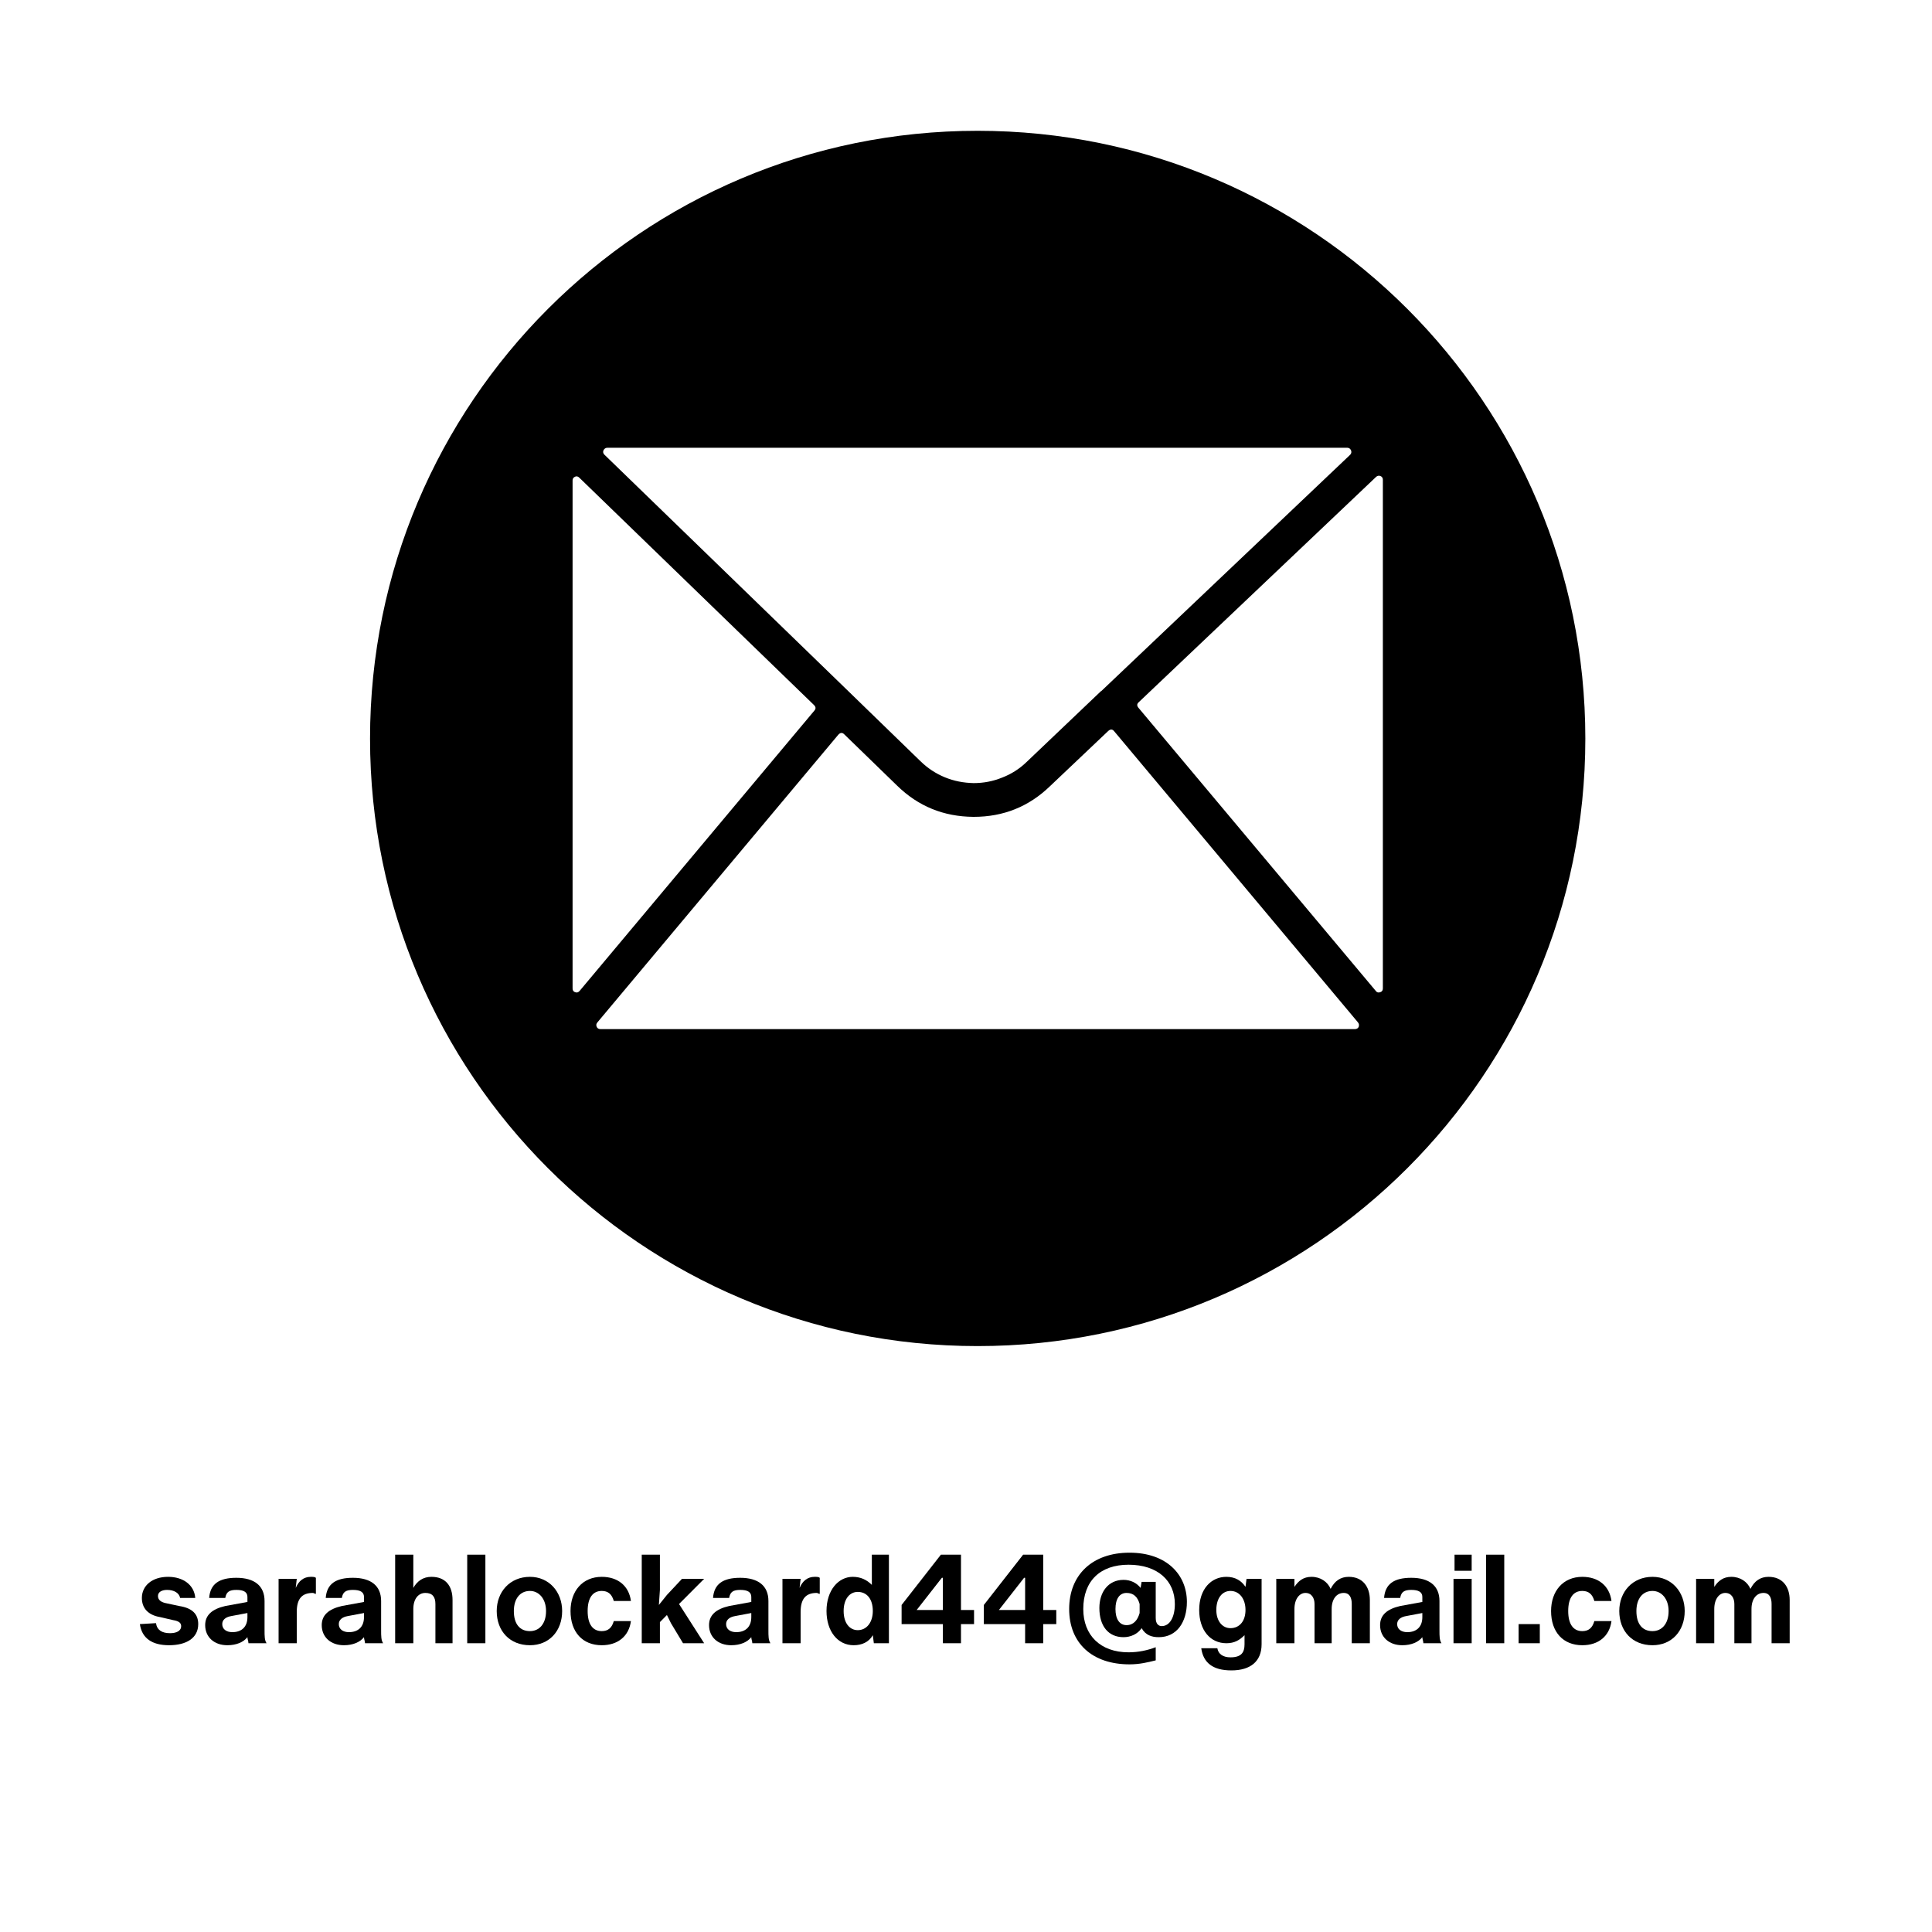 <svg xmlns="http://www.w3.org/2000/svg" xmlns:xlink="http://www.w3.org/1999/xlink" width="40" zoomAndPan="magnify" viewBox="0 0 30 30" height="40" preserveAspectRatio="xMidYMid meet" version="1.0"><defs><g/><clipPath id="bfa5fd2642"><path d="M 5.746 2.031 L 24.617 2.031 L 24.617 20.902 L 5.746 20.902 Z M 5.746 2.031 " clip-rule="nonzero"/></clipPath></defs><g clip-path="url(#bfa5fd2642)"><path fill="#000000" d="M 15.18 2.031 C 9.969 2.031 5.746 6.258 5.746 11.469 C 5.746 16.68 9.969 20.902 15.18 20.902 C 20.391 20.902 24.617 16.68 24.617 11.469 C 24.617 6.258 20.391 2.031 15.18 2.031 Z M 9.43 6.953 L 20.922 6.953 C 20.949 6.953 20.969 6.969 20.98 6.996 C 20.988 7.02 20.984 7.043 20.965 7.062 L 17.102 10.73 L 17.094 10.734 L 15.941 11.832 C 15.832 11.938 15.703 12.02 15.562 12.074 C 15.418 12.133 15.27 12.16 15.117 12.16 C 14.961 12.156 14.816 12.129 14.672 12.07 C 14.531 12.012 14.406 11.93 14.293 11.82 L 13.227 10.785 C 13.227 10.785 13.223 10.781 13.223 10.781 L 9.387 7.062 C 9.367 7.043 9.359 7.02 9.371 6.992 C 9.383 6.969 9.402 6.953 9.43 6.953 Z M 8.891 15.348 L 8.891 7.461 C 8.891 7.434 8.902 7.414 8.93 7.402 C 8.953 7.391 8.977 7.398 8.996 7.418 L 12.641 10.949 C 12.668 10.977 12.672 11.004 12.645 11.035 L 9 15.387 C 8.98 15.41 8.957 15.418 8.93 15.406 C 8.902 15.398 8.891 15.375 8.891 15.348 Z M 21.039 15.98 L 9.324 15.98 C 9.297 15.98 9.277 15.969 9.266 15.945 C 9.254 15.918 9.258 15.898 9.277 15.875 L 13.016 11.41 C 13.047 11.375 13.078 11.371 13.109 11.402 L 13.93 12.199 C 14.258 12.52 14.652 12.68 15.113 12.684 L 15.121 12.684 C 15.578 12.684 15.973 12.527 16.301 12.211 L 17.207 11.352 C 17.242 11.32 17.273 11.32 17.301 11.355 L 21.086 15.875 C 21.105 15.898 21.105 15.918 21.098 15.945 C 21.086 15.969 21.066 15.98 21.039 15.98 Z M 21.473 15.348 C 21.473 15.375 21.461 15.398 21.434 15.406 C 21.402 15.418 21.379 15.41 21.363 15.387 L 17.676 10.988 C 17.652 10.957 17.652 10.93 17.684 10.902 L 21.367 7.406 C 21.387 7.387 21.41 7.383 21.434 7.391 C 21.461 7.402 21.473 7.422 21.473 7.449 Z M 21.473 15.348 " fill-opacity="1" fill-rule="nonzero"/></g><g fill="#000000" fill-opacity="1"><g transform="translate(2.094, 25.516)"><g><path d="M 0.531 0.031 C 0.797 0.031 0.984 -0.078 0.984 -0.297 C 0.984 -0.453 0.891 -0.547 0.688 -0.578 L 0.469 -0.625 C 0.406 -0.641 0.359 -0.672 0.359 -0.734 C 0.359 -0.797 0.422 -0.828 0.5 -0.828 C 0.609 -0.828 0.688 -0.781 0.703 -0.703 L 0.938 -0.703 C 0.922 -0.906 0.75 -1.031 0.516 -1.031 C 0.266 -1.031 0.109 -0.891 0.109 -0.703 C 0.109 -0.547 0.203 -0.438 0.391 -0.406 L 0.594 -0.359 C 0.688 -0.344 0.719 -0.312 0.719 -0.266 C 0.719 -0.188 0.641 -0.156 0.547 -0.156 C 0.422 -0.156 0.344 -0.203 0.328 -0.312 L 0.078 -0.297 C 0.109 -0.078 0.266 0.031 0.531 0.031 Z M 0.531 0.031 "/></g></g></g><g fill="#000000" fill-opacity="1"><g transform="translate(3.139, 25.516)"><g><path d="M 1 0 C 0.969 -0.047 0.969 -0.109 0.969 -0.203 L 0.969 -0.656 C 0.969 -0.891 0.812 -1.016 0.531 -1.016 C 0.266 -1.016 0.125 -0.922 0.109 -0.703 L 0.359 -0.703 C 0.375 -0.797 0.422 -0.828 0.531 -0.828 C 0.641 -0.828 0.703 -0.797 0.703 -0.719 L 0.703 -0.641 L 0.359 -0.578 C 0.156 -0.531 0.047 -0.438 0.047 -0.281 C 0.047 -0.094 0.188 0.031 0.391 0.031 C 0.531 0.031 0.641 -0.016 0.703 -0.094 C 0.703 -0.062 0.719 -0.031 0.719 0 Z M 0.469 -0.172 C 0.375 -0.172 0.312 -0.219 0.312 -0.297 C 0.312 -0.359 0.359 -0.406 0.453 -0.422 L 0.703 -0.469 L 0.703 -0.406 C 0.703 -0.25 0.609 -0.172 0.469 -0.172 Z M 0.469 -0.172 "/></g></g></g><g fill="#000000" fill-opacity="1"><g transform="translate(4.217, 25.516)"><g><path d="M 0.609 -1.031 C 0.5 -1.031 0.422 -0.969 0.375 -0.859 L 0.391 -1 L 0.109 -1 L 0.109 0 L 0.391 0 L 0.391 -0.484 C 0.391 -0.688 0.469 -0.781 0.641 -0.781 C 0.656 -0.781 0.672 -0.766 0.688 -0.766 L 0.688 -1.016 C 0.672 -1.031 0.641 -1.031 0.609 -1.031 Z M 0.609 -1.031 "/></g></g></g><g fill="#000000" fill-opacity="1"><g transform="translate(4.949, 25.516)"><g><path d="M 1 0 C 0.969 -0.047 0.969 -0.109 0.969 -0.203 L 0.969 -0.656 C 0.969 -0.891 0.812 -1.016 0.531 -1.016 C 0.266 -1.016 0.125 -0.922 0.109 -0.703 L 0.359 -0.703 C 0.375 -0.797 0.422 -0.828 0.531 -0.828 C 0.641 -0.828 0.703 -0.797 0.703 -0.719 L 0.703 -0.641 L 0.359 -0.578 C 0.156 -0.531 0.047 -0.438 0.047 -0.281 C 0.047 -0.094 0.188 0.031 0.391 0.031 C 0.531 0.031 0.641 -0.016 0.703 -0.094 C 0.703 -0.062 0.719 -0.031 0.719 0 Z M 0.469 -0.172 C 0.375 -0.172 0.312 -0.219 0.312 -0.297 C 0.312 -0.359 0.359 -0.406 0.453 -0.422 L 0.703 -0.469 L 0.703 -0.406 C 0.703 -0.25 0.609 -0.172 0.469 -0.172 Z M 0.469 -0.172 "/></g></g></g><g fill="#000000" fill-opacity="1"><g transform="translate(6.027, 25.516)"><g><path d="M 0.672 -1.031 C 0.547 -1.031 0.453 -0.969 0.391 -0.859 L 0.391 -1.375 L 0.109 -1.375 L 0.109 0 L 0.391 0 L 0.391 -0.531 C 0.391 -0.688 0.469 -0.781 0.578 -0.781 C 0.688 -0.781 0.734 -0.719 0.734 -0.609 L 0.734 0 L 1 0 L 1 -0.672 C 1 -0.891 0.891 -1.031 0.672 -1.031 Z M 0.672 -1.031 "/></g></g></g><g fill="#000000" fill-opacity="1"><g transform="translate(7.146, 25.516)"><g><path d="M 0.391 0 L 0.391 -1.375 L 0.109 -1.375 L 0.109 0 Z M 0.391 0 "/></g></g></g><g fill="#000000" fill-opacity="1"><g transform="translate(7.651, 25.516)"><g><path d="M 0.578 0.031 C 0.875 0.031 1.078 -0.188 1.078 -0.5 C 1.078 -0.797 0.875 -1.031 0.578 -1.031 C 0.266 -1.031 0.062 -0.797 0.062 -0.5 C 0.062 -0.188 0.266 0.031 0.578 0.031 Z M 0.578 -0.188 C 0.422 -0.188 0.328 -0.297 0.328 -0.5 C 0.328 -0.688 0.422 -0.812 0.578 -0.812 C 0.719 -0.812 0.828 -0.688 0.828 -0.5 C 0.828 -0.297 0.719 -0.188 0.578 -0.188 Z M 0.578 -0.188 "/></g></g></g><g fill="#000000" fill-opacity="1"><g transform="translate(8.797, 25.516)"><g><path d="M 0.547 0.031 C 0.797 0.031 0.969 -0.109 1 -0.344 L 0.734 -0.344 C 0.703 -0.234 0.641 -0.188 0.547 -0.188 C 0.406 -0.188 0.328 -0.297 0.328 -0.5 C 0.328 -0.703 0.406 -0.812 0.547 -0.812 C 0.641 -0.812 0.703 -0.766 0.734 -0.656 L 1 -0.656 C 0.969 -0.891 0.797 -1.031 0.547 -1.031 C 0.25 -1.031 0.062 -0.812 0.062 -0.5 C 0.062 -0.172 0.25 0.031 0.547 0.031 Z M 0.547 0.031 "/></g></g></g><g fill="#000000" fill-opacity="1"><g transform="translate(9.856, 25.516)"><g><path d="M 1.078 -1 L 0.734 -1 L 0.5 -0.75 L 0.375 -0.594 L 0.391 -0.828 L 0.391 -1.375 L 0.109 -1.375 L 0.109 0 L 0.391 0 L 0.391 -0.328 L 0.5 -0.438 L 0.562 -0.312 L 0.75 0 L 1.078 0 L 0.688 -0.609 Z M 1.078 -1 "/></g></g></g><g fill="#000000" fill-opacity="1"><g transform="translate(10.963, 25.516)"><g><path d="M 1 0 C 0.969 -0.047 0.969 -0.109 0.969 -0.203 L 0.969 -0.656 C 0.969 -0.891 0.812 -1.016 0.531 -1.016 C 0.266 -1.016 0.125 -0.922 0.109 -0.703 L 0.359 -0.703 C 0.375 -0.797 0.422 -0.828 0.531 -0.828 C 0.641 -0.828 0.703 -0.797 0.703 -0.719 L 0.703 -0.641 L 0.359 -0.578 C 0.156 -0.531 0.047 -0.438 0.047 -0.281 C 0.047 -0.094 0.188 0.031 0.391 0.031 C 0.531 0.031 0.641 -0.016 0.703 -0.094 C 0.703 -0.062 0.719 -0.031 0.719 0 Z M 0.469 -0.172 C 0.375 -0.172 0.312 -0.219 0.312 -0.297 C 0.312 -0.359 0.359 -0.406 0.453 -0.422 L 0.703 -0.469 L 0.703 -0.406 C 0.703 -0.25 0.609 -0.172 0.469 -0.172 Z M 0.469 -0.172 "/></g></g></g><g fill="#000000" fill-opacity="1"><g transform="translate(12.041, 25.516)"><g><path d="M 0.609 -1.031 C 0.5 -1.031 0.422 -0.969 0.375 -0.859 L 0.391 -1 L 0.109 -1 L 0.109 0 L 0.391 0 L 0.391 -0.484 C 0.391 -0.688 0.469 -0.781 0.641 -0.781 C 0.656 -0.781 0.672 -0.766 0.688 -0.766 L 0.688 -1.016 C 0.672 -1.031 0.641 -1.031 0.609 -1.031 Z M 0.609 -1.031 "/></g></g></g><g fill="#000000" fill-opacity="1"><g transform="translate(12.772, 25.516)"><g><path d="M 0.766 -0.906 C 0.688 -0.984 0.594 -1.031 0.469 -1.031 C 0.25 -1.031 0.062 -0.828 0.062 -0.5 C 0.062 -0.188 0.234 0.031 0.484 0.031 C 0.609 0.031 0.719 -0.016 0.781 -0.125 L 0.797 0 L 1.031 0 L 1.031 -1.375 L 0.766 -1.375 Z M 0.547 -0.203 C 0.422 -0.203 0.328 -0.312 0.328 -0.5 C 0.328 -0.688 0.422 -0.797 0.547 -0.797 C 0.688 -0.797 0.781 -0.688 0.781 -0.5 C 0.781 -0.328 0.688 -0.203 0.547 -0.203 Z M 0.547 -0.203 "/></g></g></g><g fill="#000000" fill-opacity="1"><g transform="translate(13.922, 25.516)"><g><path d="M 1 -1.375 L 0.688 -1.375 L 0.078 -0.594 L 0.078 -0.297 L 0.719 -0.297 L 0.719 0 L 1 0 L 1 -0.297 L 1.203 -0.297 L 1.203 -0.516 L 1 -0.516 Z M 0.312 -0.516 L 0.703 -1.016 L 0.719 -1.016 L 0.719 -0.516 Z M 0.312 -0.516 "/></g></g></g><g fill="#000000" fill-opacity="1"><g transform="translate(15.199, 25.516)"><g><path d="M 1 -1.375 L 0.688 -1.375 L 0.078 -0.594 L 0.078 -0.297 L 0.719 -0.297 L 0.719 0 L 1 0 L 1 -0.297 L 1.203 -0.297 L 1.203 -0.516 L 1 -0.516 Z M 0.312 -0.516 L 0.703 -1.016 L 0.719 -1.016 L 0.719 -0.516 Z M 0.312 -0.516 "/></g></g></g><g fill="#000000" fill-opacity="1"><g transform="translate(16.477, 25.516)"><g><path d="M 1.062 -1.406 C 0.484 -1.406 0.125 -1.062 0.125 -0.531 C 0.125 0 0.484 0.328 1.062 0.328 C 1.219 0.328 1.344 0.297 1.469 0.266 L 1.469 0.062 C 1.344 0.109 1.203 0.141 1.047 0.141 C 0.609 0.141 0.344 -0.125 0.344 -0.531 C 0.344 -0.969 0.609 -1.219 1.047 -1.219 C 1.5 -1.219 1.766 -0.969 1.766 -0.609 C 1.766 -0.406 1.688 -0.266 1.562 -0.266 C 1.516 -0.266 1.469 -0.297 1.469 -0.391 L 1.469 -0.953 L 1.25 -0.953 L 1.234 -0.859 C 1.172 -0.938 1.078 -0.984 0.969 -0.984 C 0.734 -0.984 0.594 -0.797 0.594 -0.547 C 0.594 -0.266 0.734 -0.094 0.969 -0.094 C 1.078 -0.094 1.188 -0.141 1.25 -0.234 C 1.312 -0.125 1.406 -0.094 1.516 -0.094 C 1.797 -0.094 1.953 -0.328 1.953 -0.641 C 1.953 -1.062 1.641 -1.406 1.062 -1.406 Z M 1.016 -0.281 C 0.906 -0.281 0.844 -0.375 0.844 -0.531 C 0.844 -0.688 0.906 -0.781 1.016 -0.781 C 1.125 -0.781 1.188 -0.719 1.219 -0.609 L 1.219 -0.469 C 1.188 -0.359 1.125 -0.281 1.016 -0.281 Z M 1.016 -0.281 "/></g></g></g><g fill="#000000" fill-opacity="1"><g transform="translate(18.559, 25.516)"><g><path d="M 0.781 -0.875 C 0.719 -0.969 0.625 -1.031 0.484 -1.031 C 0.25 -1.031 0.062 -0.844 0.062 -0.516 C 0.062 -0.203 0.234 0 0.484 0 C 0.609 0 0.688 -0.047 0.766 -0.125 L 0.766 0.016 C 0.766 0.141 0.719 0.219 0.547 0.219 C 0.438 0.219 0.359 0.172 0.344 0.078 L 0.094 0.078 C 0.125 0.297 0.266 0.422 0.562 0.422 C 0.859 0.422 1.031 0.281 1.031 0.016 L 1.031 -1 L 0.797 -1 Z M 0.547 -0.234 C 0.422 -0.234 0.328 -0.344 0.328 -0.516 C 0.328 -0.703 0.422 -0.812 0.547 -0.812 C 0.688 -0.812 0.781 -0.688 0.781 -0.516 C 0.781 -0.344 0.688 -0.234 0.547 -0.234 Z M 0.547 -0.234 "/></g></g></g><g fill="#000000" fill-opacity="1"><g transform="translate(19.709, 25.516)"><g><path d="M 1.234 -1.031 C 1.109 -1.031 1.016 -0.969 0.953 -0.844 C 0.906 -0.953 0.797 -1.031 0.656 -1.031 C 0.531 -1.031 0.453 -0.969 0.391 -0.875 L 0.391 -1 L 0.109 -1 L 0.109 0 L 0.391 0 L 0.391 -0.531 C 0.391 -0.688 0.469 -0.781 0.562 -0.781 C 0.656 -0.781 0.703 -0.703 0.703 -0.609 L 0.703 0 L 0.969 0 L 0.969 -0.531 C 0.969 -0.688 1.047 -0.781 1.156 -0.781 C 1.25 -0.781 1.281 -0.703 1.281 -0.609 L 1.281 0 L 1.562 0 L 1.562 -0.672 C 1.562 -0.875 1.453 -1.031 1.234 -1.031 Z M 1.234 -1.031 "/></g></g></g><g fill="#000000" fill-opacity="1"><g transform="translate(21.383, 25.516)"><g><path d="M 1 0 C 0.969 -0.047 0.969 -0.109 0.969 -0.203 L 0.969 -0.656 C 0.969 -0.891 0.812 -1.016 0.531 -1.016 C 0.266 -1.016 0.125 -0.922 0.109 -0.703 L 0.359 -0.703 C 0.375 -0.797 0.422 -0.828 0.531 -0.828 C 0.641 -0.828 0.703 -0.797 0.703 -0.719 L 0.703 -0.641 L 0.359 -0.578 C 0.156 -0.531 0.047 -0.438 0.047 -0.281 C 0.047 -0.094 0.188 0.031 0.391 0.031 C 0.531 0.031 0.641 -0.016 0.703 -0.094 C 0.703 -0.062 0.719 -0.031 0.719 0 Z M 0.469 -0.172 C 0.375 -0.172 0.312 -0.219 0.312 -0.297 C 0.312 -0.359 0.359 -0.406 0.453 -0.422 L 0.703 -0.469 L 0.703 -0.406 C 0.703 -0.25 0.609 -0.172 0.469 -0.172 Z M 0.469 -0.172 "/></g></g></g><g fill="#000000" fill-opacity="1"><g transform="translate(22.461, 25.516)"><g><path d="M 0.391 -1.125 L 0.391 -1.375 L 0.125 -1.375 L 0.125 -1.125 Z M 0.391 0 L 0.391 -1 L 0.109 -1 L 0.109 0 Z M 0.391 0 "/></g></g></g><g fill="#000000" fill-opacity="1"><g transform="translate(22.967, 25.516)"><g><path d="M 0.391 0 L 0.391 -1.375 L 0.109 -1.375 L 0.109 0 Z M 0.391 0 "/></g></g></g><g fill="#000000" fill-opacity="1"><g transform="translate(23.472, 25.516)"><g><path d="M 0.438 0 L 0.438 -0.297 L 0.109 -0.297 L 0.109 0 Z M 0.438 0 "/></g></g></g><g fill="#000000" fill-opacity="1"><g transform="translate(24.023, 25.516)"><g><path d="M 0.547 0.031 C 0.797 0.031 0.969 -0.109 1 -0.344 L 0.734 -0.344 C 0.703 -0.234 0.641 -0.188 0.547 -0.188 C 0.406 -0.188 0.328 -0.297 0.328 -0.5 C 0.328 -0.703 0.406 -0.812 0.547 -0.812 C 0.641 -0.812 0.703 -0.766 0.734 -0.656 L 1 -0.656 C 0.969 -0.891 0.797 -1.031 0.547 -1.031 C 0.25 -1.031 0.062 -0.812 0.062 -0.5 C 0.062 -0.172 0.25 0.031 0.547 0.031 Z M 0.547 0.031 "/></g></g></g><g fill="#000000" fill-opacity="1"><g transform="translate(25.082, 25.516)"><g><path d="M 0.578 0.031 C 0.875 0.031 1.078 -0.188 1.078 -0.5 C 1.078 -0.797 0.875 -1.031 0.578 -1.031 C 0.266 -1.031 0.062 -0.797 0.062 -0.5 C 0.062 -0.188 0.266 0.031 0.578 0.031 Z M 0.578 -0.188 C 0.422 -0.188 0.328 -0.297 0.328 -0.5 C 0.328 -0.688 0.422 -0.812 0.578 -0.812 C 0.719 -0.812 0.828 -0.688 0.828 -0.5 C 0.828 -0.297 0.719 -0.188 0.578 -0.188 Z M 0.578 -0.188 "/></g></g></g><g fill="#000000" fill-opacity="1"><g transform="translate(26.228, 25.516)"><g><path d="M 1.234 -1.031 C 1.109 -1.031 1.016 -0.969 0.953 -0.844 C 0.906 -0.953 0.797 -1.031 0.656 -1.031 C 0.531 -1.031 0.453 -0.969 0.391 -0.875 L 0.391 -1 L 0.109 -1 L 0.109 0 L 0.391 0 L 0.391 -0.531 C 0.391 -0.688 0.469 -0.781 0.562 -0.781 C 0.656 -0.781 0.703 -0.703 0.703 -0.609 L 0.703 0 L 0.969 0 L 0.969 -0.531 C 0.969 -0.688 1.047 -0.781 1.156 -0.781 C 1.25 -0.781 1.281 -0.703 1.281 -0.609 L 1.281 0 L 1.562 0 L 1.562 -0.672 C 1.562 -0.875 1.453 -1.031 1.234 -1.031 Z M 1.234 -1.031 "/></g></g></g></svg>